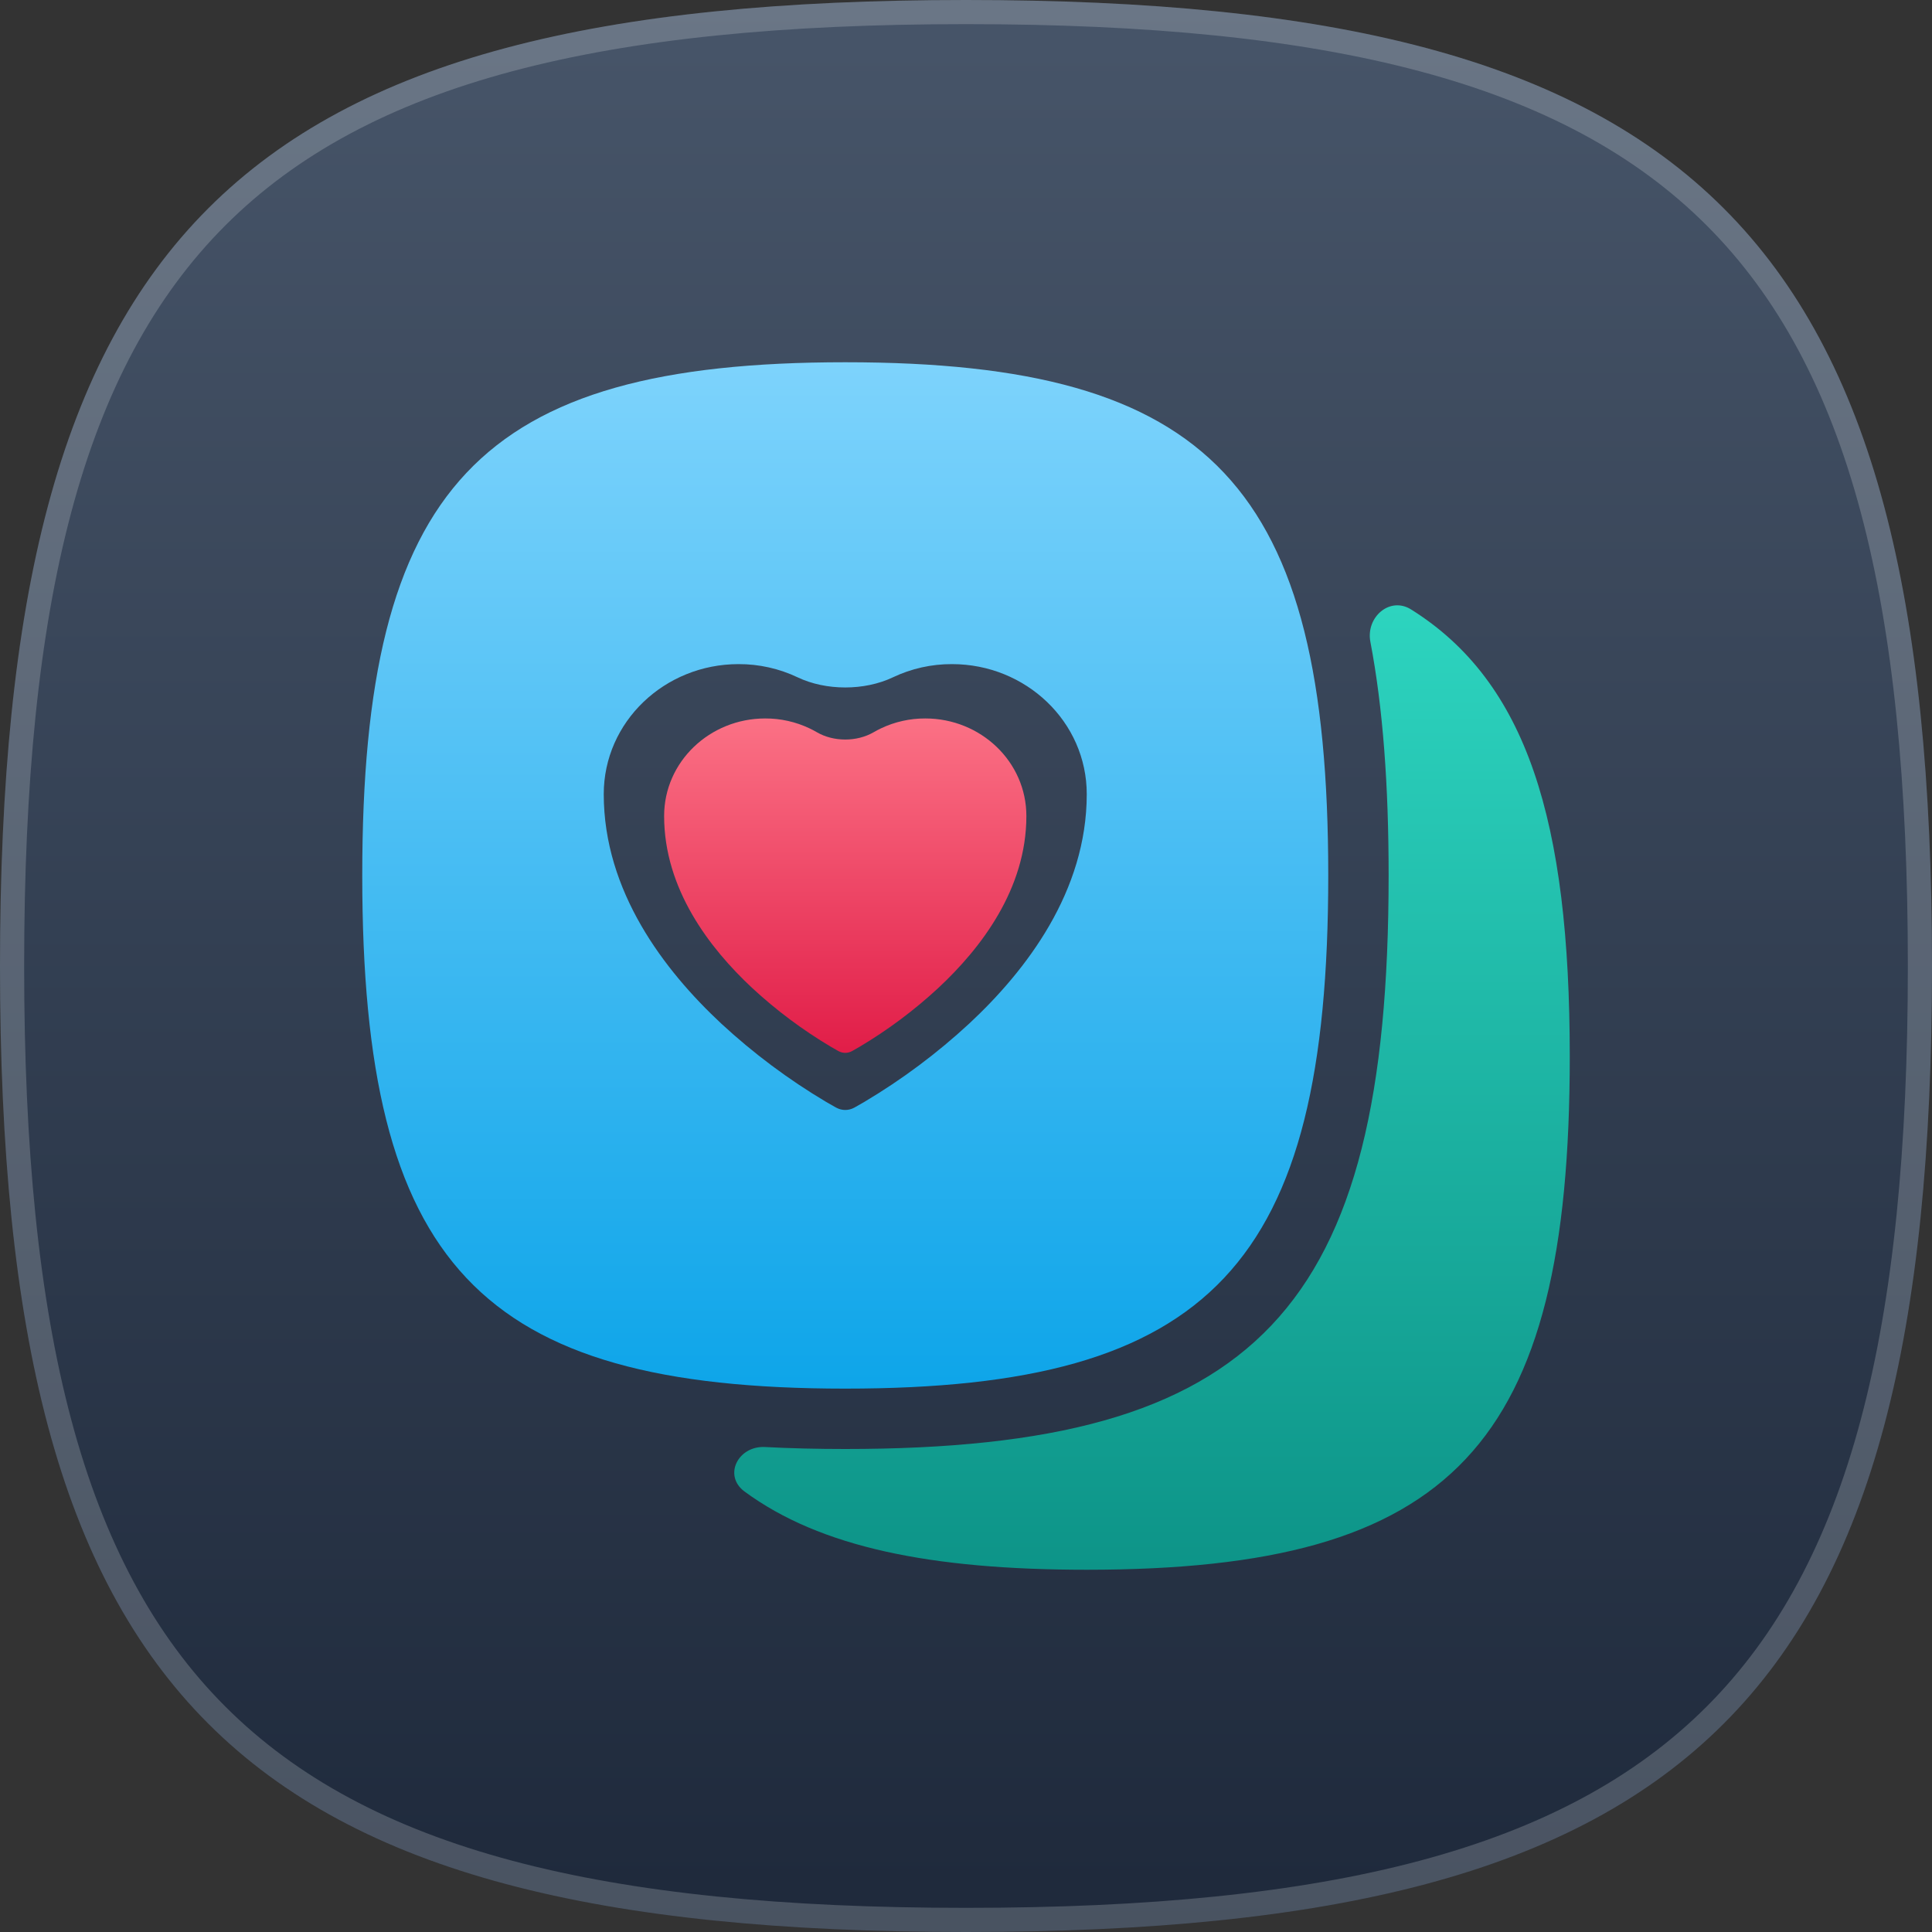 <svg width="320" height="320" viewBox="0 0 320 320" fill="none" xmlns="http://www.w3.org/2000/svg">
<rect x="0" y="0" width="320" height="320" fill="#333333" stroke="none"/>
<g clip-path="url(#clip0_1019_7257)">
<path d="M160 0C281.326 0 320 38.674 320 160C320 281.326 281.326 320 160 320C38.674 320 0 281.326 0 160C0 38.674 38.674 0 160 0Z" fill="url(#paint0_linear_1019_7257)"/>
<path d="M160 2C220.573 2 259.85 11.683 284.083 35.917C308.317 60.15 318 99.427 318 160C318 220.573 308.317 259.85 284.083 284.083C259.85 308.317 220.573 318 160 318C99.427 318 60.15 308.317 35.917 284.083C11.683 259.85 2 220.573 2 160C2 99.427 11.683 60.15 35.917 35.917C60.15 11.683 99.427 2 160 2Z" stroke="#F8FAFC" stroke-opacity="0.2" stroke-width="4"/>
<g clip-path="url(#clip1_1019_7257)">
<path fill-rule="evenodd" clip-rule="evenodd" d="M126.708 239.673C122.257 239.44 119.733 244.4 123.322 247.044C135.864 256.281 154.193 260 180.002 260C240.665 260 260.002 239.455 260.002 175C260.002 135.882 252.879 112.937 233.718 100.943C230.198 98.74 226.199 102.223 226.977 106.302C229.066 117.248 230 130.07 230 145C230 217.038 208.246 240 140 240C135.357 240 130.929 239.894 126.708 239.673Z" fill="url(#paint1_linear_1019_7257)"/>
<path fill-rule="evenodd" clip-rule="evenodd" d="M220 145C220 80.545 200.663 60 140 60C79.337 60 60 80.545 60 145C60 209.455 79.337 230 140 230C200.663 230 220 209.455 220 145ZM138.515 183.467L138.542 183.478C138.543 183.479 138.544 183.48 138.544 183.481V183.481C138.544 183.482 138.544 183.483 138.546 183.484L138.555 183.487C138.555 183.487 138.556 183.488 138.557 183.488C139.002 183.723 139.497 183.846 140 183.846C140.501 183.846 140.995 183.724 141.439 183.49C141.442 183.488 141.446 183.487 141.45 183.485V183.485C141.454 183.484 141.458 183.482 141.463 183.48L141.485 183.467L141.575 183.418C142.103 183.126 142.627 182.826 143.147 182.519C149.392 178.808 155.228 174.449 160.558 169.514C169.998 160.713 180 147.642 180 131.539C180 119.527 169.891 110 157.694 110C154.302 109.983 150.949 110.731 147.886 112.189V112.189C143.185 114.425 136.817 114.427 132.116 112.189V112.189C129.053 110.732 125.702 109.984 122.31 110C110.109 110 100 119.527 100 131.539C100 147.638 110.002 160.709 119.442 169.518C124.772 174.453 130.608 178.812 136.853 182.523C137.373 182.829 137.897 183.127 138.425 183.418L138.515 183.467Z" fill="url(#paint2_linear_1019_7257)"/>
<path d="M138.908 174.111C138.908 174.11 138.907 174.109 138.906 174.109L138.886 174.1L138.818 174.063C138.422 173.845 138.03 173.622 137.64 173.392C132.956 170.609 128.579 167.34 124.582 163.638C117.502 157.032 110 147.229 110 135.154C110 126.145 117.582 119 126.732 119C129.276 118.988 131.79 119.549 134.087 120.642C134.505 120.841 134.914 121.057 135.312 121.288C138.073 122.891 141.927 122.891 144.688 121.288C145.087 121.056 145.496 120.84 145.914 120.641C148.212 119.548 150.726 118.987 153.271 119C162.418 119 170 126.145 170 135.154C170 147.232 162.498 157.035 155.418 163.635C151.421 167.337 147.044 170.606 142.36 173.389C141.97 173.62 141.578 173.844 141.182 174.063L141.114 174.1L141.097 174.11C141.094 174.112 141.091 174.113 141.087 174.114V174.114C141.084 174.115 141.082 174.116 141.079 174.118C140.747 174.293 140.376 174.385 140 174.385C139.623 174.385 139.251 174.292 138.918 174.116C138.917 174.116 138.917 174.115 138.916 174.115L138.909 174.113C138.908 174.113 138.908 174.112 138.908 174.111V174.111Z" fill="url(#paint3_linear_1019_7257)"/>
</g>
</g>
<defs>
<linearGradient id="paint0_linear_1019_7257" x1="160" y1="0" x2="160" y2="320" gradientUnits="userSpaceOnUse">
<stop stop-color="#475569"/>
<stop offset="1" stop-color="#1E293B"/>
</linearGradient>
<linearGradient id="paint1_linear_1019_7257" x1="190.809" y1="100.26" x2="190.809" y2="260" gradientUnits="userSpaceOnUse">
<stop stop-color="#2DD4BF"/>
<stop offset="1" stop-color="#0D9488"/>
</linearGradient>
<linearGradient id="paint2_linear_1019_7257" x1="140" y1="60" x2="140" y2="230" gradientUnits="userSpaceOnUse">
<stop stop-color="#7DD3FC"/>
<stop offset="1" stop-color="#0EA5E9"/>
</linearGradient>
<linearGradient id="paint3_linear_1019_7257" x1="140" y1="119" x2="140" y2="174.385" gradientUnits="userSpaceOnUse">
<stop stop-color="#FB7185"/>
<stop offset="1" stop-color="#E11D48"/>
</linearGradient>
<clipPath id="clip0_1019_7257">
<rect width="320" height="320" fill="white"/>
</clipPath>
<clipPath id="clip1_1019_7257">
<rect width="240" height="240" fill="white" transform="translate(40 40)"/>
</clipPath>
</defs>
</svg>
